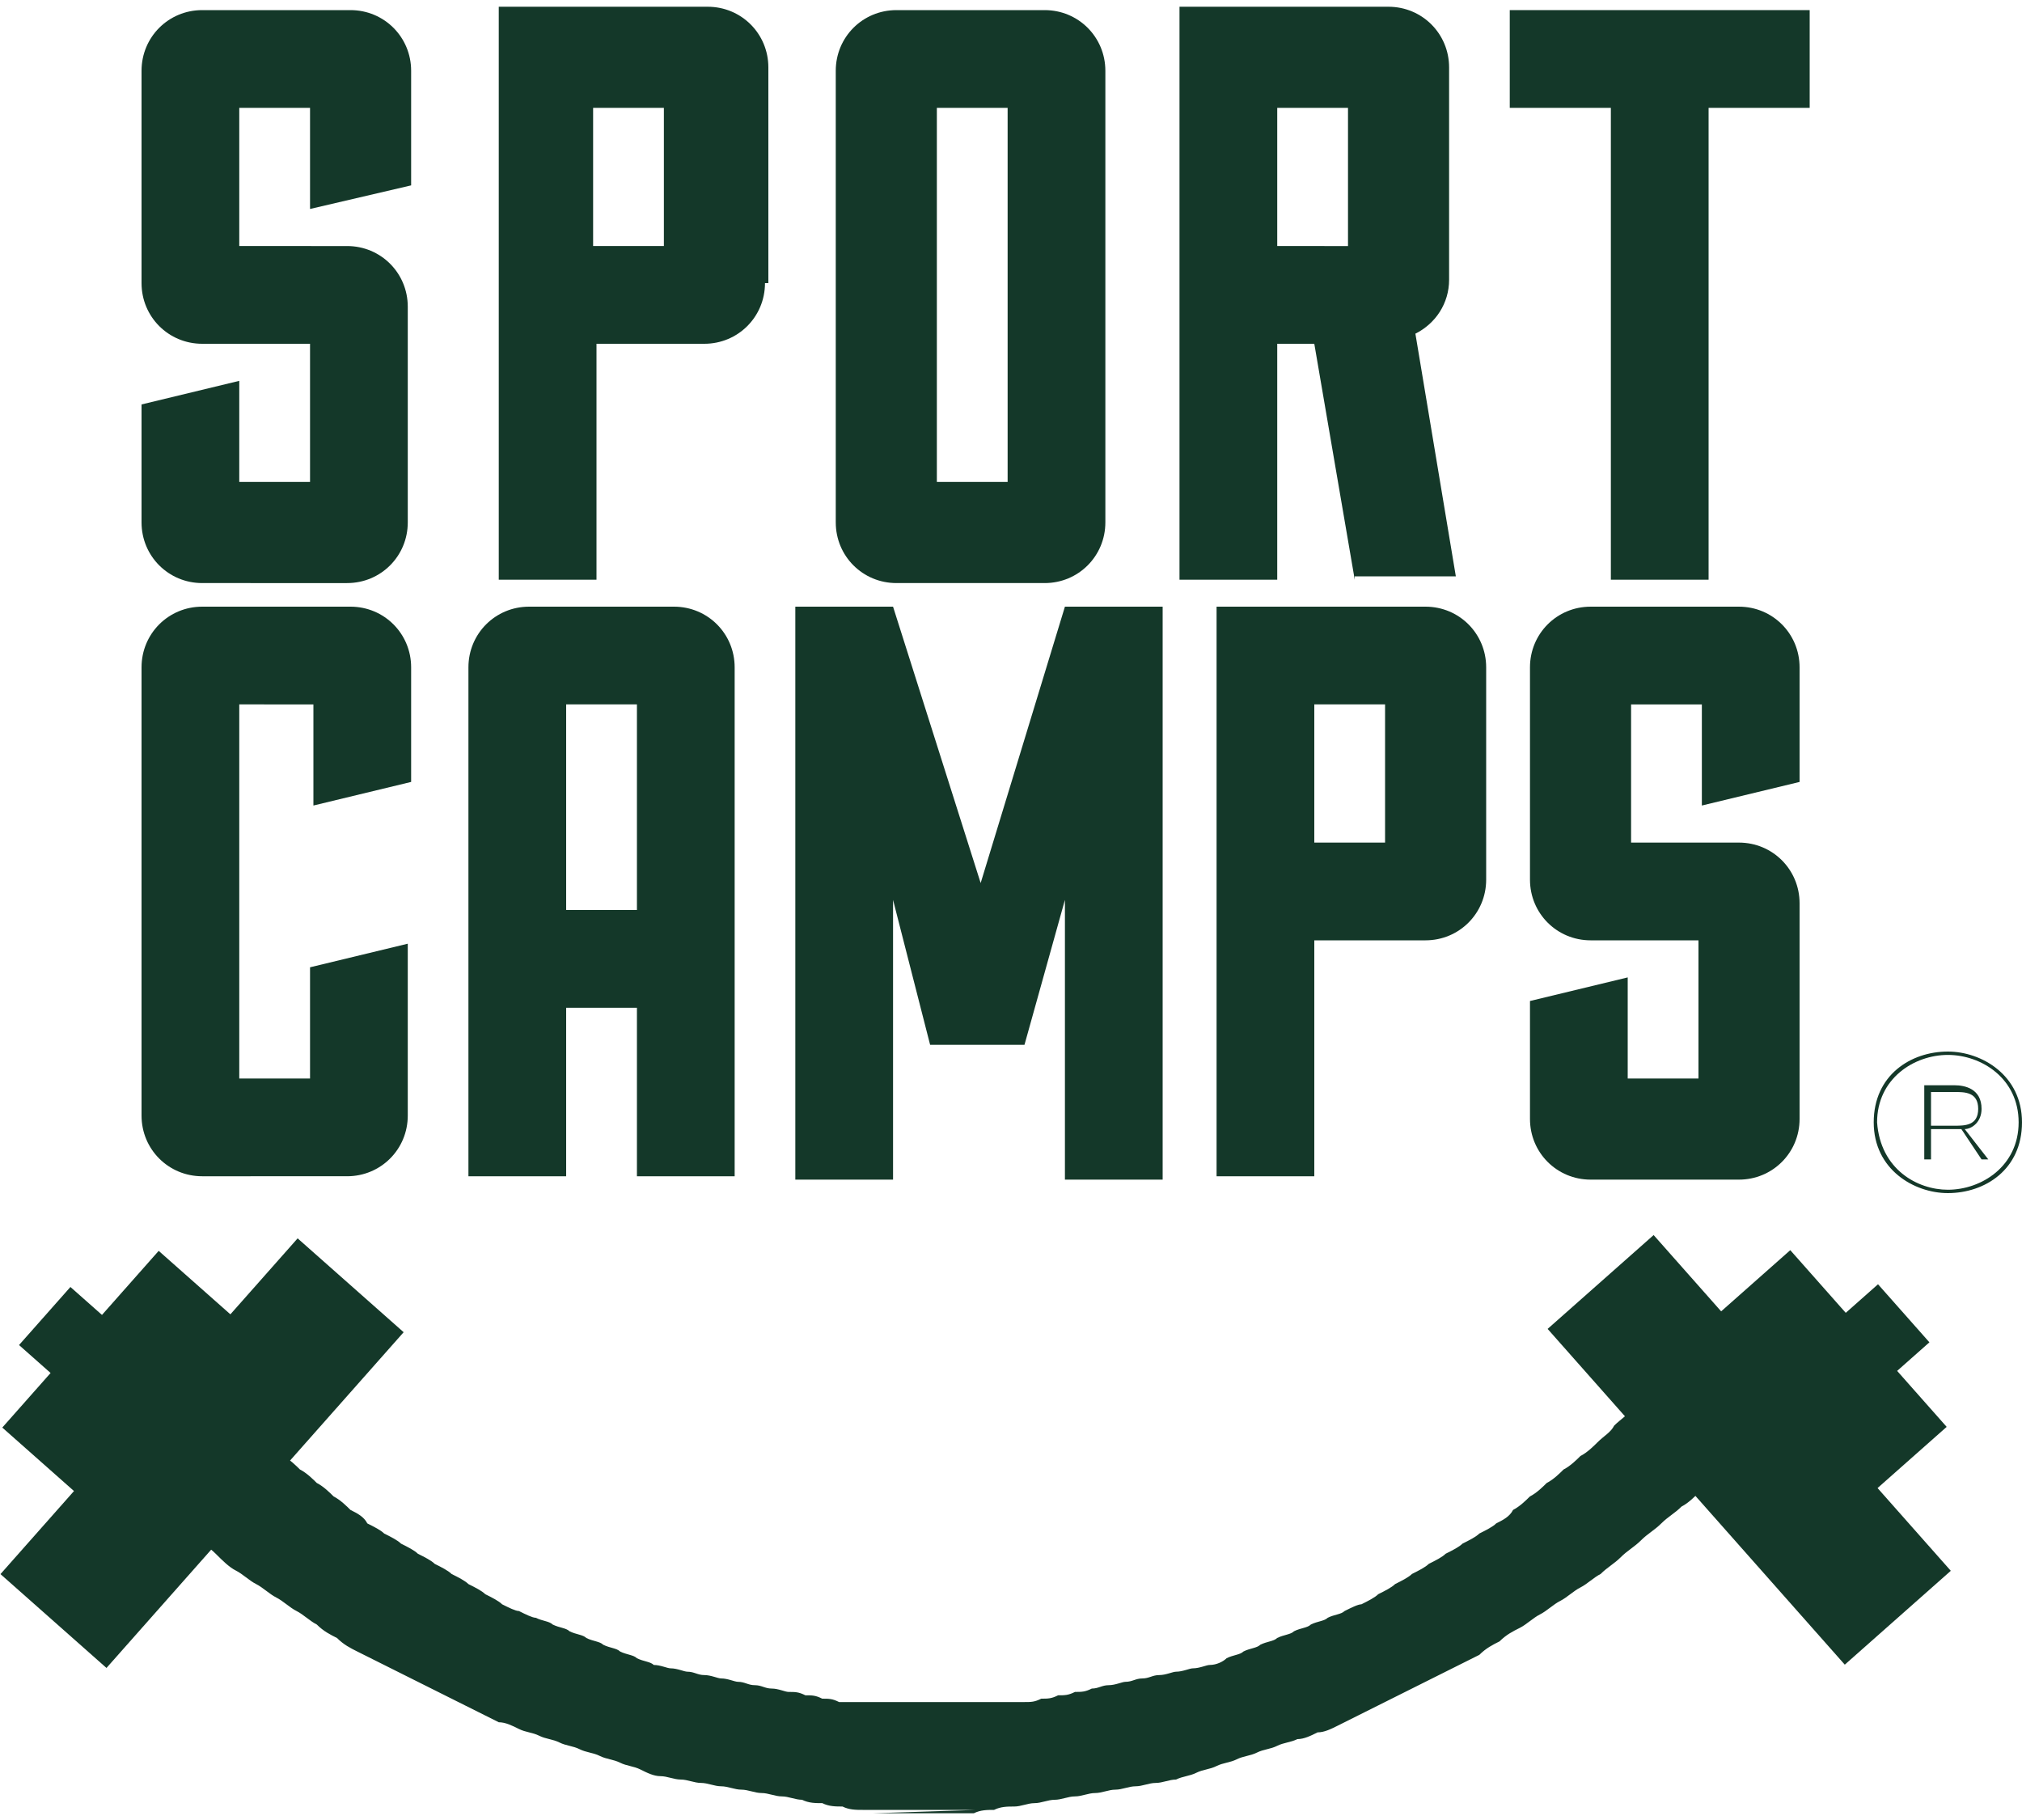 <?xml version="1.0" encoding="utf-8"?>
<!-- Generator: Adobe Illustrator 24.1.1, SVG Export Plug-In . SVG Version: 6.00 Build 0)  -->
<svg version="1.1" id="Layer_1" xmlns="http://www.w3.org/2000/svg" xmlns:xlink="http://www.w3.org/1999/xlink" x="0px" y="0px"
	 viewBox="0 0 60 54" style="enable-background:new 0 0 60 54;" xml:space="preserve">
<style type="text/css">
	.st0{fill:#143829;}
</style>
<g>
	<g>
		<g>
			<path class="st0" d="M10.3,7.3c1,0,1.8,0.8,1.8,1.8v6.4c0,1-0.8,1.8-1.8,1.8H6c-1,0-1.8-0.8-1.8-1.8V12l2.9-0.7v3h2.1v-4.1H6
				c-1,0-1.8-0.8-1.8-1.8V2.1c0-1,0.8-1.8,1.8-1.8h4.4c1,0,1.8,0.8,1.8,1.8v3.4L9.2,6.2v-3H7.1v4.1H10.3z"/>
			<path class="st0" d="M22.7,8.4c0,1-0.8,1.8-1.8,1.8h-3.2v7h-2.9v-17h6.2c1,0,1.8,0.8,1.8,1.8V8.4z M19.7,3.2h-2.1v4.1h2.1V3.2z"
				/>
			<path class="st0" d="M31,0.3c1,0,1.8,0.8,1.8,1.8v13.4c0,1-0.8,1.8-1.8,1.8h-4.4c-1,0-1.8-0.8-1.8-1.8V2.1c0-1,0.8-1.8,1.8-1.8
				H31z M29.9,3.2h-2.1v11.1h2.1V3.2z"/>
			<path class="st0" d="M40.2,17.2l-1.2-7h-1.1v7H35v-17h6.2c1,0,1.8,0.8,1.8,1.8v6.3c0,0.7-0.4,1.3-1,1.6l1.2,7.2H40.2z M40,3.2
				h-2.1v4.1H40V3.2z"/>
			<path class="st0" d="M50.7,3.2v14h-2.9v-14h-3V0.3h8.9v2.9H50.7z"/>
		</g>
		<g>
			<path class="st0" d="M9.2,28.7l2.9-0.7v5.1c0,1-0.8,1.8-1.8,1.8H6c-1,0-1.8-0.8-1.8-1.8V19.8C4.2,18.8,5,18,6,18h4.4
				c1,0,1.8,0.8,1.8,1.8v3.4l-2.9,0.7v-3H7.1V32h2.1V28.7z"/>
			<path class="st0" d="M21.8,20.4v2.7v11.8h-2.9v-5h-2.1v5h-2.9V19.8c0-1,0.8-1.8,1.8-1.8H20c1,0,1.8,0.8,1.8,1.8V20.4z M18.9,20.9
				h-2.1V27h2.1V20.9z"/>
			<path class="st0" d="M31.6,18h2.9v17h-2.9v-8.3l-1.2,4.3h-2.8l-1.1-4.3v8.3h-2.9V18h2.9l2.6,8.2L31.6,18z"/>
			<path class="st0" d="M44.1,26.1c0,1-0.8,1.8-1.8,1.8H39v7h-2.9V18h6.2c1,0,1.8,0.8,1.8,1.8V26.1z M41.2,20.9H39V25h2.1V20.9z"/>
			<path class="st0" d="M51.6,25c1,0,1.8,0.8,1.8,1.8v6.4c0,1-0.8,1.8-1.8,1.8h-4.4c-1,0-1.8-0.8-1.8-1.8v-3.5l2.9-0.7v3h2.1v-4.1
				h-3.2c-1,0-1.8-0.8-1.8-1.8v-6.3c0-1,0.8-1.8,1.8-1.8h4.4c1,0,1.8,0.8,1.8,1.8v3.4l-2.9,0.7v-3h-2.1V25H51.6z"/>
		</g>
	</g>
	<g>
		<g>
			<path class="st0" d="M57.8,35.4c-1,0-2.2-0.7-2.2-2.1c0-1.4,1.1-2.1,2.2-2.1c1,0,2.2,0.7,2.2,2.1C60,34.7,58.9,35.4,57.8,35.4z
				 M57.8,35.3c1,0,2.1-0.7,2.1-2c0-1.3-1.1-2-2.1-2c-1,0-2.1,0.7-2.1,2C55.8,34.7,56.9,35.3,57.8,35.3z M57.1,34.5v-2.3H58
				c0.3,0,0.8,0.1,0.8,0.7c0,0.4-0.3,0.6-0.5,0.6l0.7,0.9h-0.2l-0.6-0.9c-0.1,0-0.1,0-0.2,0h-0.7v0.9H57.1z M57.2,33.4H58
				c0.3,0,0.7,0,0.7-0.5c0-0.5-0.4-0.5-0.7-0.5h-0.7V33.4z"/>
		</g>
	</g>
	<g>
		<path class="st0" d="M28.9,53.7c-0.1,0-0.2,0-0.3,0c-0.2,0-0.4,0-0.6,0c-0.2,0-0.4,0-0.6,0c-0.2,0-0.4,0-0.6,0c-0.2,0-0.4,0-0.6,0
			c-0.2,0-0.4,0-0.6,0c-0.2,0-0.4,0-0.6-0.1c-0.2,0-0.4,0-0.6-0.1c-0.2,0-0.4,0-0.6-0.1c-0.2,0-0.4-0.1-0.6-0.1
			c-0.2,0-0.4-0.1-0.6-0.1c-0.2,0-0.4-0.1-0.6-0.1c-0.2,0-0.4-0.1-0.6-0.1c-0.2,0-0.4-0.1-0.6-0.1c-0.2,0-0.4-0.1-0.6-0.1
			c-0.2,0-0.4-0.1-0.6-0.1c-0.2,0-0.4-0.1-0.6-0.2c-0.2-0.1-0.4-0.1-0.6-0.2c-0.2-0.1-0.4-0.1-0.6-0.2c-0.2-0.1-0.4-0.1-0.6-0.2
			c-0.2-0.1-0.4-0.1-0.6-0.2c-0.2-0.1-0.4-0.1-0.6-0.2c-0.2-0.1-0.4-0.1-0.6-0.2c-0.2-0.1-0.4-0.2-0.6-0.2c-0.2-0.1-0.4-0.2-0.6-0.3
			c-0.2-0.1-0.4-0.2-0.6-0.3c-0.2-0.1-0.4-0.2-0.6-0.3c-0.2-0.1-0.4-0.2-0.6-0.3c-0.2-0.1-0.4-0.2-0.6-0.3c-0.2-0.1-0.4-0.2-0.6-0.3
			c-0.2-0.1-0.4-0.2-0.6-0.3c-0.2-0.1-0.4-0.2-0.6-0.4c-0.2-0.1-0.4-0.2-0.6-0.4c-0.2-0.1-0.4-0.3-0.6-0.4c-0.2-0.1-0.4-0.3-0.6-0.4
			c-0.2-0.1-0.4-0.3-0.6-0.4c-0.2-0.1-0.4-0.3-0.6-0.4c-0.2-0.1-0.4-0.3-0.6-0.5c-0.2-0.2-0.4-0.3-0.6-0.5c-0.2-0.2-0.4-0.3-0.6-0.5
			c-0.2-0.2-0.4-0.3-0.6-0.5c-0.2-0.2-0.4-0.4-0.6-0.5c-0.2-0.2-0.4-0.4-0.6-0.6C4,43.4,3.8,43.2,3.6,43l2.3-2.2
			c0.2,0.2,0.3,0.4,0.5,0.5c0.2,0.2,0.4,0.3,0.5,0.5c0.2,0.2,0.4,0.3,0.5,0.5c0.2,0.2,0.4,0.3,0.5,0.5c0.2,0.2,0.4,0.3,0.5,0.4
			c0.2,0.1,0.4,0.3,0.5,0.4c0.2,0.1,0.4,0.3,0.5,0.4c0.2,0.1,0.4,0.3,0.5,0.4c0.2,0.1,0.4,0.3,0.5,0.4c0.2,0.1,0.4,0.2,0.5,0.4
			c0.2,0.1,0.4,0.2,0.5,0.3c0.2,0.1,0.4,0.2,0.5,0.3c0.2,0.1,0.4,0.2,0.5,0.3c0.2,0.1,0.4,0.2,0.5,0.3c0.2,0.1,0.4,0.2,0.5,0.3
			c0.2,0.1,0.4,0.2,0.5,0.3c0.2,0.1,0.4,0.2,0.5,0.3c0.2,0.1,0.4,0.2,0.5,0.3c0.2,0.1,0.4,0.2,0.5,0.2c0.2,0.1,0.4,0.2,0.5,0.2
			c0.2,0.1,0.4,0.1,0.5,0.2c0.2,0.1,0.4,0.1,0.5,0.2c0.2,0.1,0.4,0.1,0.5,0.2c0.2,0.1,0.4,0.1,0.5,0.2c0.2,0.1,0.4,0.1,0.5,0.2
			c0.2,0.1,0.4,0.1,0.5,0.2c0.2,0.1,0.4,0.1,0.5,0.2c0.2,0,0.4,0.1,0.5,0.1c0.2,0,0.4,0.1,0.5,0.1c0.2,0,0.3,0.1,0.5,0.1
			c0.2,0,0.4,0.1,0.5,0.1c0.2,0,0.4,0.1,0.5,0.1c0.2,0,0.3,0.1,0.5,0.1c0.2,0,0.3,0.1,0.5,0.1c0.2,0,0.4,0.1,0.5,0.1
			c0.2,0,0.3,0,0.5,0.1c0.2,0,0.3,0,0.5,0.1c0.2,0,0.3,0,0.5,0.1c0.2,0,0.3,0,0.5,0c0.2,0,0.3,0,0.5,0c0.2,0,0.3,0,0.5,0
			c0.2,0,0.3,0,0.5,0c0.2,0,0.3,0,0.5,0c0.2,0,0.3,0,0.5,0c0.2,0,0.3,0,0.5,0c0.2,0,0.3,0,0.5,0c0.2,0,0.3,0,0.5,0
			c0.2,0,0.3,0,0.5,0c0.2,0,0.3,0,0.5,0c0.2,0,0.3,0,0.5-0.1c0.2,0,0.3,0,0.5-0.1c0.2,0,0.3,0,0.5-0.1c0.2,0,0.3,0,0.5-0.1
			c0.2,0,0.3-0.1,0.5-0.1c0.2,0,0.4-0.1,0.5-0.1c0.2,0,0.3-0.1,0.5-0.1c0.2,0,0.3-0.1,0.5-0.1c0.2,0,0.4-0.1,0.5-0.1
			c0.2,0,0.4-0.1,0.5-0.1c0.2,0,0.4-0.1,0.5-0.1c0.2,0,0.4-0.1,0.5-0.2c0.2-0.1,0.4-0.1,0.5-0.2c0.2-0.1,0.4-0.1,0.5-0.2
			c0.2-0.1,0.4-0.1,0.5-0.2c0.2-0.1,0.4-0.1,0.5-0.2c0.2-0.1,0.4-0.1,0.5-0.2c0.2-0.1,0.4-0.1,0.5-0.2c0.2-0.1,0.4-0.1,0.5-0.2
			c0.2-0.1,0.4-0.2,0.5-0.2c0.2-0.1,0.4-0.2,0.5-0.3c0.2-0.1,0.4-0.2,0.5-0.3c0.2-0.1,0.4-0.2,0.5-0.3c0.2-0.1,0.4-0.2,0.5-0.3
			c0.2-0.1,0.4-0.2,0.5-0.3c0.2-0.1,0.4-0.2,0.5-0.3c0.2-0.1,0.4-0.2,0.5-0.3c0.2-0.1,0.4-0.2,0.5-0.3c0.2-0.1,0.4-0.2,0.5-0.4
			c0.2-0.1,0.4-0.3,0.5-0.4c0.2-0.1,0.4-0.3,0.5-0.4c0.2-0.1,0.4-0.3,0.5-0.4c0.2-0.1,0.4-0.3,0.5-0.4c0.2-0.1,0.4-0.3,0.5-0.4
			c0.2-0.2,0.4-0.3,0.5-0.5c0.2-0.2,0.4-0.3,0.5-0.5c0.2-0.2,0.4-0.3,0.5-0.5c0.2-0.2,0.3-0.3,0.5-0.5l2.3,2.2
			c-0.2,0.2-0.4,0.4-0.6,0.6c-0.2,0.2-0.4,0.4-0.6,0.6c-0.2,0.2-0.4,0.4-0.6,0.5c-0.2,0.2-0.4,0.3-0.6,0.5c-0.2,0.2-0.4,0.3-0.6,0.5
			c-0.2,0.2-0.4,0.3-0.6,0.5c-0.2,0.2-0.4,0.3-0.6,0.5c-0.2,0.1-0.4,0.3-0.6,0.4c-0.2,0.1-0.4,0.3-0.6,0.4c-0.2,0.1-0.4,0.3-0.6,0.4
			c-0.2,0.1-0.4,0.3-0.6,0.4c-0.2,0.1-0.4,0.2-0.6,0.4c-0.2,0.1-0.4,0.2-0.6,0.4c-0.2,0.1-0.4,0.2-0.6,0.3c-0.2,0.1-0.4,0.2-0.6,0.3
			c-0.2,0.1-0.4,0.2-0.6,0.3c-0.2,0.1-0.4,0.2-0.6,0.3c-0.2,0.1-0.4,0.2-0.6,0.3c-0.2,0.1-0.4,0.2-0.6,0.3c-0.2,0.1-0.4,0.2-0.6,0.3
			c-0.2,0.1-0.4,0.2-0.6,0.2c-0.2,0.1-0.4,0.2-0.6,0.2c-0.2,0.1-0.4,0.1-0.6,0.2c-0.2,0.1-0.4,0.1-0.6,0.2c-0.2,0.1-0.4,0.1-0.6,0.2
			c-0.2,0.1-0.4,0.1-0.6,0.2c-0.2,0.1-0.4,0.1-0.6,0.2c-0.2,0.1-0.4,0.1-0.6,0.2c-0.2,0-0.4,0.1-0.6,0.1c-0.2,0-0.4,0.1-0.6,0.1
			c-0.2,0-0.4,0.1-0.6,0.1c-0.2,0-0.4,0.1-0.6,0.1c-0.2,0-0.4,0.1-0.6,0.1c-0.2,0-0.4,0.1-0.6,0.1c-0.2,0-0.4,0.1-0.6,0.1
			c-0.2,0-0.4,0.1-0.6,0.1c-0.2,0-0.4,0-0.6,0.1c-0.2,0-0.4,0-0.6,0.1c-0.2,0-0.4,0-0.6,0c-0.2,0-0.4,0-0.6,0c-0.2,0-0.4,0-0.6,0
			c-0.2,0-0.4,0-0.6,0c-0.2,0-0.4,0-0.6,0C29.1,53.7,29,53.7,28.9,53.7z"/>
	</g>
	<g>
		<g>
			
				<rect x="49.8" y="36.4" transform="matrix(0.749 -0.663 0.663 0.749 -15.51 45.183)" class="st0" width="4.2" height="13.3"/>
		</g>
		<g>
			<rect x="50.7" y="38" transform="matrix(0.749 -0.663 0.663 0.749 -14.089 45.825)" class="st0" width="5.4" height="7"/>
		</g>
		<g>
			
				<rect x="54.9" y="38.4" transform="matrix(0.749 -0.663 0.663 0.749 -12.2 46.935)" class="st0" width="1.8" height="2.3"/>
		</g>
	</g>
	<g>
		<g>
			
				<rect x="-0.7" y="41" transform="matrix(0.663 -0.749 0.749 0.663 -30.231 18.997)" class="st0" width="13.3" height="4.2"/>
		</g>
		<g>
			<rect x="0.9" y="38.8" transform="matrix(0.663 -0.749 0.749 0.663 -29.59 17.306)" class="st0" width="7" height="5.4"/>
		</g>
		<g>
			
				<rect x="0.8" y="38.7" transform="matrix(0.663 -0.749 0.749 0.663 -28.952 14.849)" class="st0" width="2.3" height="1.8"/>
		</g>
	</g>
</g>
</svg>
